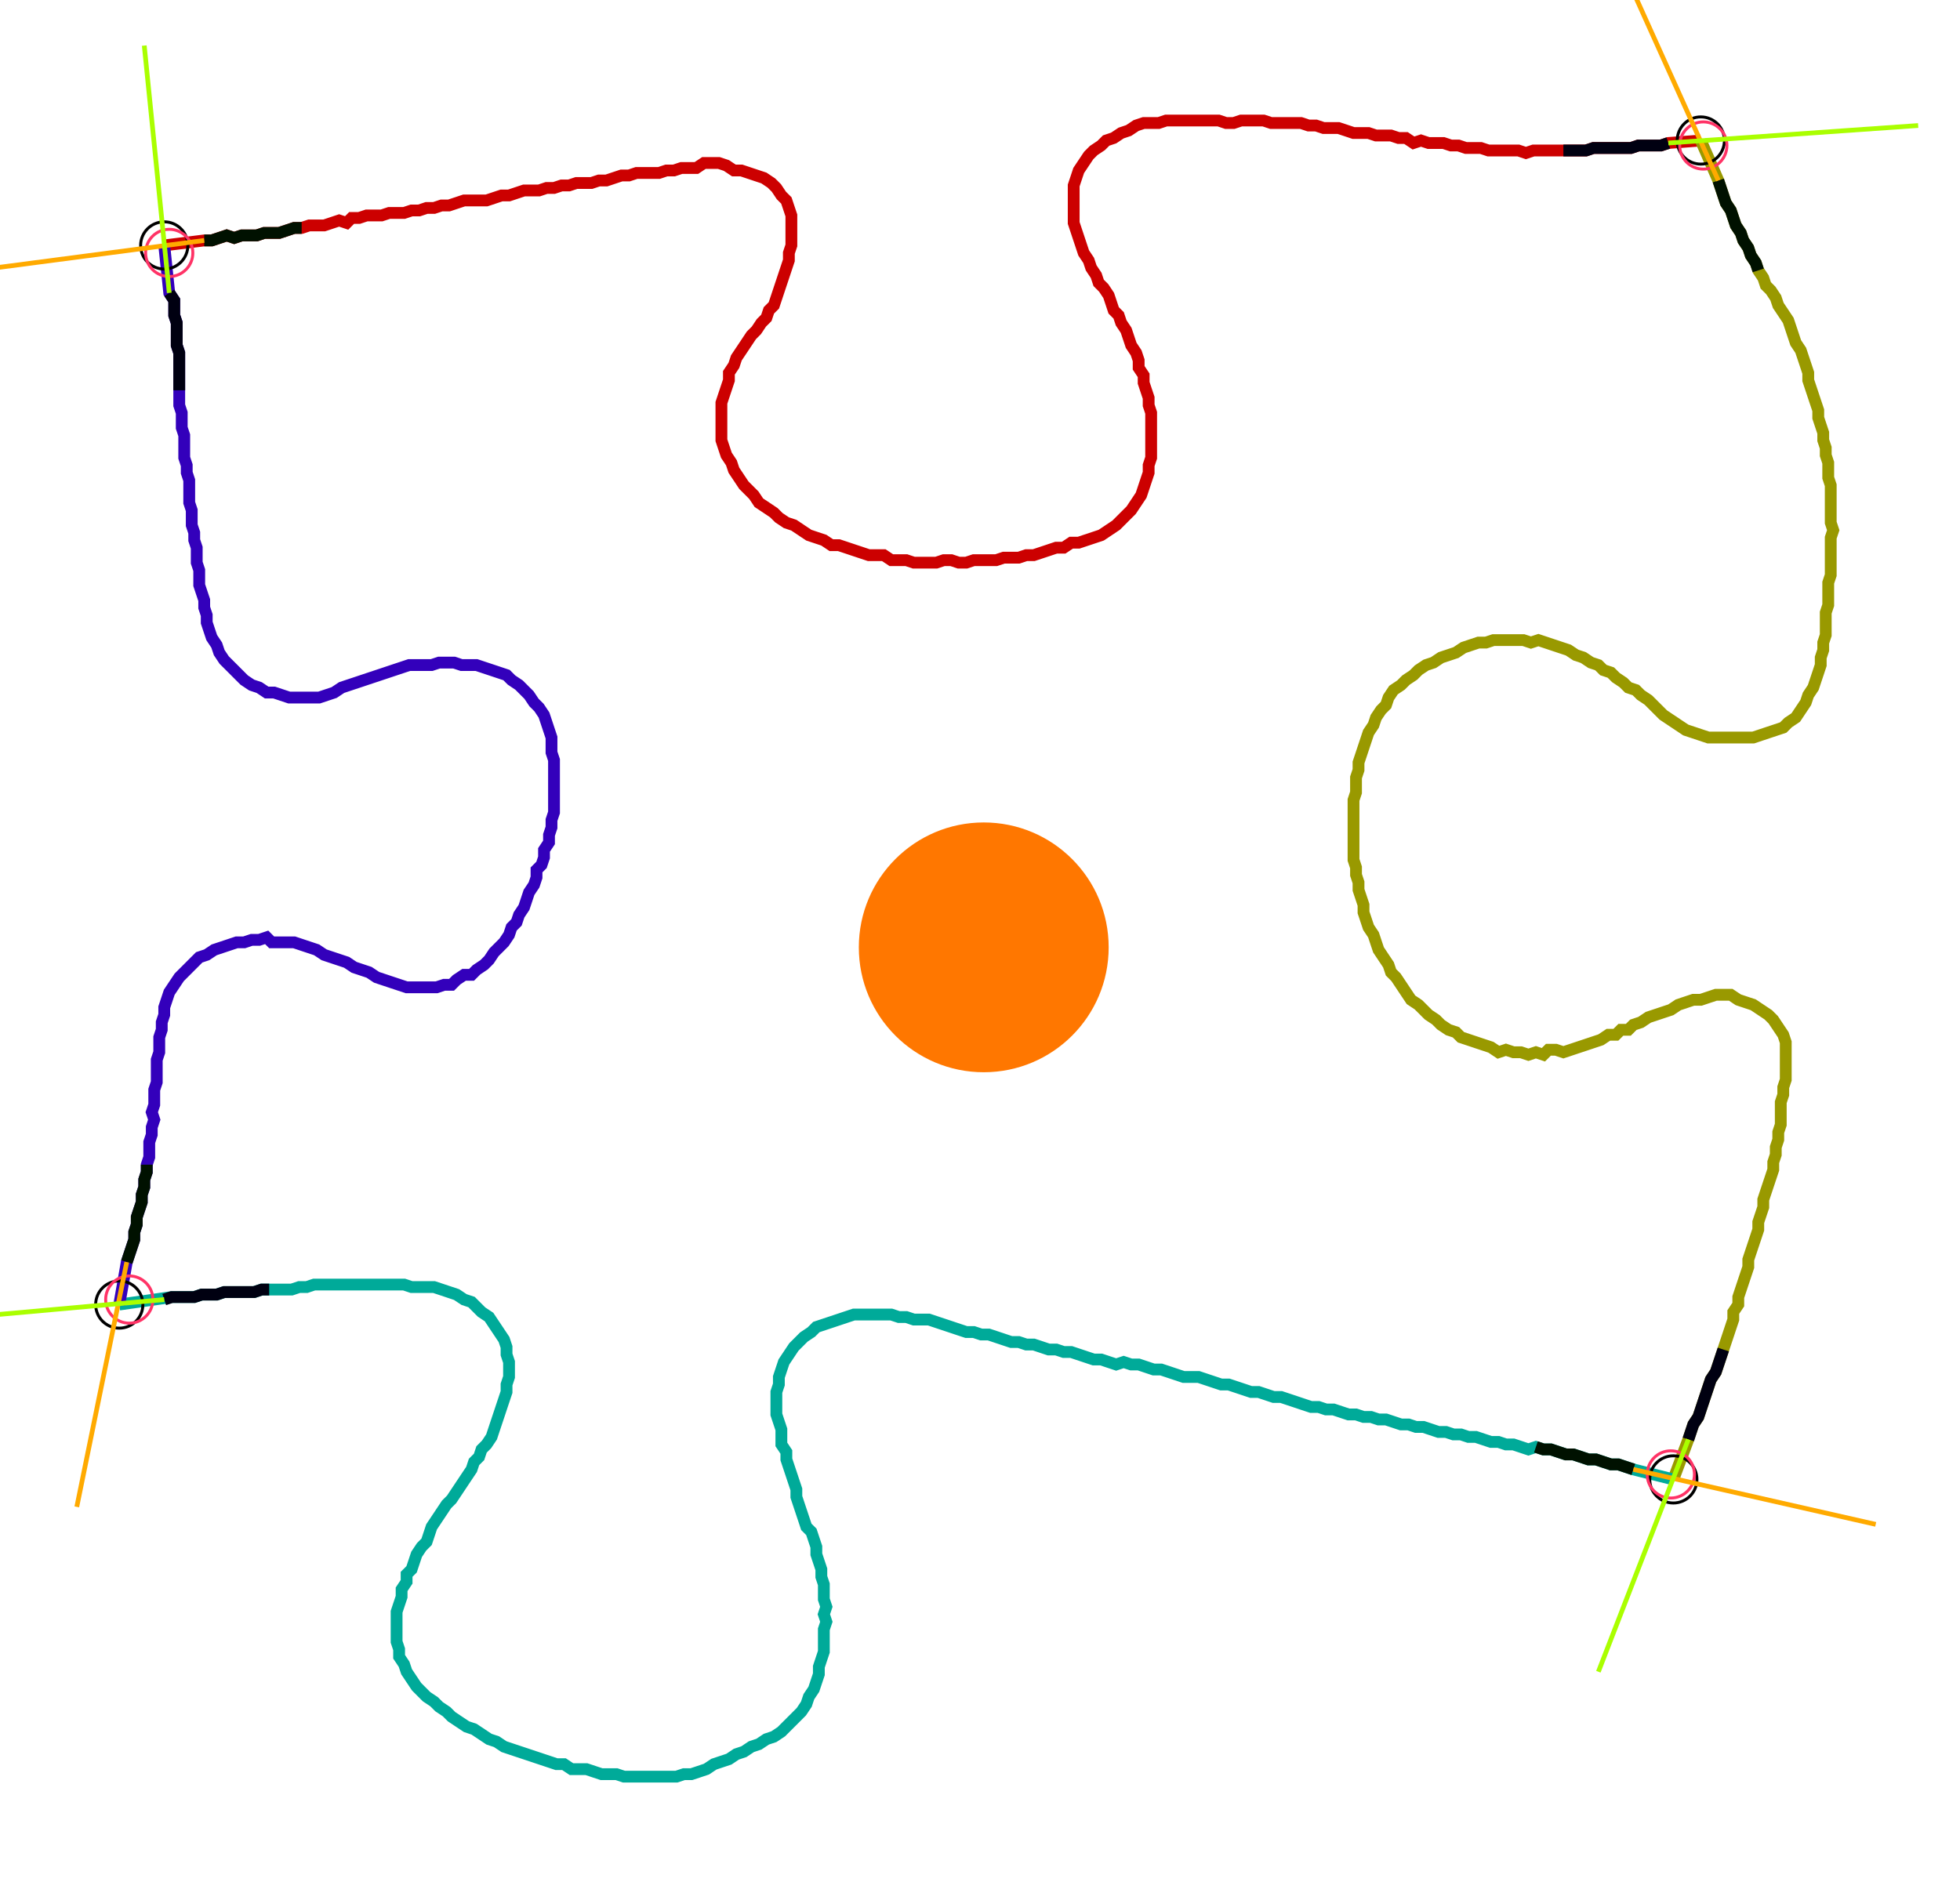 <?xml version="1.0" encoding="UTF-8" standalone="no"?><svg width="436.19" height="422.857" viewBox="-10 -10 165.397 160.952" xmlns="http://www.w3.org/2000/svg" xmlns:xlink="http://www.w3.org/1999/xlink"><polyline points="3.598,10.794 6.984,10.37 7.619,10.37 8.254,10.159 8.889,9.947 9.524,10.159 10.159,9.947 10.794,9.947 11.429,9.947 12.063,9.735 12.698,9.735 13.333,9.735 13.968,9.524 14.603,9.312 15.238,9.312 15.873,9.101 16.508,9.101 17.143,9.101 17.778,8.889 18.413,8.677 19.048,8.889 19.471,8.466 20.106,8.466 20.741,8.254 21.376,8.254 22.011,8.254 22.646,8.042 23.28,8.042 23.915,8.042 24.55,7.831 25.185,7.831 25.82,7.619 26.455,7.619 27.09,7.407 27.725,7.407 28.36,7.196 28.995,6.984 29.63,6.984 30.265,6.984 30.899,6.984 31.534,6.772 32.169,6.561 32.804,6.561 33.439,6.349 34.074,6.138 34.709,6.138 35.344,6.138 35.979,5.926 36.614,5.926 37.249,5.714 37.884,5.714 38.519,5.503 39.153,5.503 39.788,5.503 40.423,5.291 41.058,5.291 41.693,5.079 42.328,4.868 42.963,4.868 43.598,4.656 44.233,4.656 44.868,4.656 45.503,4.656 46.138,4.444 46.772,4.444 47.407,4.233 48.042,4.233 48.677,4.233 49.312,3.81 49.947,3.81 50.582,3.81 51.217,4.021 51.852,4.444 52.487,4.444 53.122,4.656 53.757,4.868 54.392,5.079 55.026,5.503 55.45,5.926 55.873,6.561 56.296,6.984 56.508,7.619 56.72,8.254 56.72,8.889 56.72,9.524 56.72,10.159 56.72,10.794 56.508,11.429 56.508,12.063 56.296,12.698 56.085,13.333 55.873,13.968 55.661,14.603 55.45,15.238 55.238,15.873 54.815,16.296 54.603,16.931 54.18,17.354 53.757,17.989 53.333,18.413 52.91,19.048 52.487,19.683 52.063,20.317 51.852,20.952 51.429,21.587 51.429,22.222 51.217,22.857 51.005,23.492 50.794,24.127 50.794,24.762 50.794,25.397 50.794,26.032 50.794,26.667 50.794,27.302 51.005,27.937 51.217,28.571 51.64,29.206 51.852,29.841 52.275,30.476 52.698,31.111 53.122,31.534 53.545,31.958 53.968,32.593 54.603,33.016 55.238,33.439 55.661,33.862 56.296,34.286 56.931,34.497 57.566,34.921 58.201,35.344 58.836,35.556 59.471,35.767 60.106,36.19 60.741,36.19 61.376,36.402 62.011,36.614 62.646,36.825 63.28,37.037 63.915,37.037 64.55,37.037 65.185,37.46 65.82,37.46 66.455,37.46 67.09,37.672 67.725,37.672 68.36,37.672 68.995,37.672 69.63,37.46 70.265,37.46 70.899,37.672 71.534,37.672 72.169,37.46 72.804,37.46 73.439,37.46 74.074,37.46 74.709,37.249 75.344,37.249 75.979,37.249 76.614,37.037 77.249,37.037 77.884,36.825 78.519,36.614 79.153,36.402 79.788,36.402 80.423,35.979 81.058,35.979 81.693,35.767 82.328,35.556 82.963,35.344 83.598,34.921 84.233,34.497 84.656,34.074 85.079,33.651 85.503,33.228 85.926,32.593 86.349,31.958 86.561,31.323 86.772,30.688 86.984,30.053 86.984,29.418 87.196,28.783 87.196,28.148 87.196,27.513 87.196,26.878 87.196,26.243 87.196,25.608 87.196,24.974 86.984,24.339 86.984,23.704 86.772,23.069 86.561,22.434 86.561,21.799 86.138,21.164 86.138,20.529 85.926,19.894 85.503,19.259 85.291,18.624 85.079,17.989 84.656,17.354 84.444,16.72 84.021,16.296 83.81,15.661 83.598,15.026 83.175,14.392 82.751,13.968 82.54,13.333 82.116,12.698 81.905,12.063 81.481,11.429 81.27,10.794 81.058,10.159 80.847,9.524 80.635,8.889 80.635,8.254 80.635,7.619 80.635,6.984 80.635,6.349 80.635,5.714 80.847,5.079 81.058,4.444 81.481,3.81 81.905,3.175 82.328,2.751 82.963,2.328 83.386,1.905 84.021,1.693 84.656,1.27 85.291,1.058 85.926,0.635 86.561,0.423 87.196,0.423 87.831,0.423 88.466,0.212 89.101,0.212 89.735,0.212 90.37,0.212 91.005,0.212 91.64,0.212 92.275,0.212 92.91,0.212 93.545,0.423 94.18,0.423 94.815,0.212 95.45,0.212 96.085,0.212 96.72,0.212 97.354,0.423 97.989,0.423 98.624,0.423 99.259,0.423 99.894,0.423 100.529,0.635 101.164,0.635 101.799,0.847 102.434,0.847 103.069,0.847 103.704,1.058 104.339,1.27 104.974,1.27 105.608,1.27 106.243,1.481 106.878,1.481 107.513,1.481 108.148,1.693 108.783,1.693 109.418,2.116 110.053,1.905 110.688,2.116 111.323,2.116 111.958,2.116 112.593,2.328 113.228,2.328 113.862,2.54 114.497,2.54 115.132,2.54 115.767,2.751 116.402,2.751 117.037,2.751 117.672,2.751 118.307,2.751 118.942,2.963 119.577,2.751 120.212,2.751 120.847,2.751 121.481,2.751 122.116,2.751 122.751,2.751 123.386,2.751 124.021,2.751 124.656,2.54 125.291,2.54 125.926,2.54 126.561,2.54 127.196,2.54 127.831,2.54 128.466,2.328 129.101,2.328 129.735,2.328 130.37,2.328 131.005,2.116 133.757,1.905" style="fill:none; stroke:#cc0000; stroke-width:1.0"  /><polyline points="133.757,1.905 135.238,5.291 135.45,5.926 135.661,6.561 135.873,7.196 136.296,7.831 136.508,8.466 136.72,9.101 137.143,9.735 137.354,10.37 137.778,11.005 137.989,11.64 138.413,12.275 138.624,12.91 139.048,13.545 139.259,14.18 139.683,14.603 140.106,15.238 140.317,15.873 140.741,16.508 141.164,17.143 141.376,17.778 141.587,18.413 141.799,19.048 142.222,19.683 142.434,20.317 142.646,20.952 142.857,21.587 142.857,22.222 143.069,22.857 143.28,23.492 143.492,24.127 143.704,24.762 143.704,25.397 143.915,26.032 144.127,26.667 144.127,27.302 144.339,27.937 144.339,28.571 144.55,29.206 144.55,29.841 144.55,30.476 144.762,31.111 144.762,31.746 144.762,32.381 144.762,33.016 144.762,33.651 144.762,34.286 144.974,34.921 144.762,35.556 144.762,36.19 144.762,36.825 144.762,37.46 144.762,38.095 144.762,38.73 144.55,39.365 144.55,40.0 144.55,40.635 144.55,41.27 144.339,41.905 144.339,42.54 144.339,43.175 144.339,43.81 144.127,44.444 144.127,45.079 143.915,45.714 143.915,46.349 143.704,46.984 143.492,47.619 143.28,48.254 142.857,48.889 142.646,49.524 142.222,50.159 141.799,50.794 141.164,51.217 140.741,51.64 140.106,51.852 139.471,52.063 138.836,52.275 138.201,52.487 137.566,52.487 136.931,52.487 136.296,52.487 135.661,52.487 135.026,52.487 134.392,52.487 133.757,52.275 133.122,52.063 132.487,51.852 131.852,51.429 131.217,51.005 130.582,50.582 130.159,50.159 129.735,49.735 129.312,49.312 128.677,48.889 128.254,48.466 127.619,48.254 127.196,47.831 126.561,47.407 126.138,46.984 125.503,46.772 125.079,46.349 124.444,46.138 123.81,45.714 123.175,45.503 122.54,45.079 121.905,44.868 121.27,44.656 120.635,44.444 120,44.233 119.365,44.444 118.73,44.233 118.095,44.233 117.46,44.233 116.825,44.233 116.19,44.233 115.556,44.444 114.921,44.444 114.286,44.656 113.651,44.868 113.016,45.291 112.381,45.503 111.746,45.714 111.111,46.138 110.476,46.349 109.841,46.772 109.418,47.196 108.783,47.619 108.36,48.042 107.725,48.466 107.302,49.101 107.09,49.735 106.667,50.159 106.243,50.794 106.032,51.429 105.608,52.063 105.397,52.698 105.185,53.333 104.974,53.968 104.762,54.603 104.762,55.238 104.55,55.873 104.55,56.508 104.55,57.143 104.339,57.778 104.339,58.413 104.339,59.048 104.339,59.683 104.339,60.317 104.339,60.952 104.339,61.587 104.339,62.222 104.339,62.857 104.55,63.492 104.55,64.127 104.762,64.762 104.762,65.397 104.974,66.032 105.185,66.667 105.185,67.302 105.397,67.937 105.608,68.571 106.032,69.206 106.243,69.841 106.455,70.476 106.878,71.111 107.302,71.746 107.513,72.381 107.937,72.804 108.36,73.439 108.783,74.074 109.206,74.709 109.841,75.132 110.265,75.556 110.688,75.979 111.323,76.402 111.746,76.825 112.381,77.249 113.016,77.46 113.439,77.884 114.074,78.095 114.709,78.307 115.344,78.519 115.979,78.73 116.614,79.153 117.249,78.942 117.884,79.153 118.519,79.153 119.153,79.365 119.788,79.153 120.423,79.365 120.847,78.942 121.481,78.942 122.116,79.153 122.751,78.942 123.386,78.73 124.021,78.519 124.656,78.307 125.291,78.095 125.926,77.672 126.561,77.672 126.984,77.249 127.619,77.249 128.042,76.825 128.677,76.614 129.312,76.19 129.947,75.979 130.582,75.767 131.217,75.556 131.852,75.132 132.487,74.921 133.122,74.709 133.757,74.709 134.392,74.497 135.026,74.286 135.661,74.286 136.296,74.286 136.931,74.709 137.566,74.921 138.201,75.132 138.836,75.556 139.471,75.979 139.894,76.402 140.317,77.037 140.741,77.672 140.952,78.307 140.952,78.942 140.952,79.577 140.952,80.212 140.952,80.847 140.952,81.481 140.741,82.116 140.741,82.751 140.529,83.386 140.529,84.021 140.529,84.656 140.529,85.291 140.317,85.926 140.317,86.561 140.106,87.196 140.106,87.831 139.894,88.466 139.894,89.101 139.683,89.735 139.471,90.37 139.259,91.005 139.048,91.64 139.048,92.275 138.836,92.91 138.624,93.545 138.624,94.18 138.413,94.815 138.201,95.45 137.989,96.085 137.778,96.72 137.778,97.354 137.566,97.989 137.354,98.624 137.143,99.259 136.931,99.894 136.931,100.529 136.508,101.164 136.508,101.799 136.296,102.434 136.085,103.069 135.873,103.704 135.661,104.339 135.45,104.974 135.238,105.608 135.026,106.243 134.603,106.878 134.392,107.513 134.18,108.148 133.968,108.783 133.757,109.418 133.545,110.053 133.122,110.688 132.91,111.323 132.698,111.958 131.429,115.344" style="fill:none; stroke:#999900; stroke-width:1.0"  /><polyline points="131.429,115.344 128.042,114.497 127.407,114.286 126.772,114.074 126.138,114.074 125.503,113.862 124.868,113.651 124.233,113.651 123.598,113.439 122.963,113.228 122.328,113.228 121.693,113.016 121.058,112.804 120.423,112.804 119.788,112.593 119.153,112.804 118.519,112.593 117.884,112.381 117.249,112.381 116.614,112.169 115.979,112.169 115.344,111.958 114.709,111.746 114.074,111.746 113.439,111.534 112.804,111.534 112.169,111.323 111.534,111.323 110.899,111.111 110.265,110.899 109.63,110.899 108.995,110.688 108.36,110.688 107.725,110.476 107.09,110.265 106.455,110.265 105.82,110.053 105.185,110.053 104.55,109.841 103.915,109.841 103.28,109.63 102.646,109.418 102.011,109.418 101.376,109.206 100.741,109.206 100.106,108.995 99.471,108.783 98.836,108.571 98.201,108.36 97.566,108.36 96.931,108.148 96.296,107.937 95.661,107.937 95.026,107.725 94.392,107.513 93.757,107.302 93.122,107.302 92.487,107.09 91.852,106.878 91.217,106.667 90.582,106.667 89.947,106.667 89.312,106.455 88.677,106.243 88.042,106.032 87.407,106.032 86.772,105.82 86.138,105.608 85.503,105.608 84.868,105.397 84.233,105.608 83.598,105.397 82.963,105.185 82.328,105.185 81.693,104.974 81.058,104.762 80.423,104.55 79.788,104.55 79.153,104.339 78.519,104.339 77.884,104.127 77.249,103.915 76.614,103.915 75.979,103.704 75.344,103.704 74.709,103.492 74.074,103.28 73.439,103.069 72.804,103.069 72.169,102.857 71.534,102.857 70.899,102.646 70.265,102.434 69.63,102.222 68.995,102.011 68.36,101.799 67.725,101.799 67.09,101.799 66.455,101.587 65.82,101.587 65.185,101.376 64.55,101.376 63.915,101.376 63.28,101.376 62.646,101.376 62.011,101.376 61.376,101.587 60.741,101.799 60.106,102.011 59.471,102.222 58.836,102.434 58.413,102.857 57.778,103.28 57.354,103.704 56.931,104.127 56.508,104.762 56.085,105.397 55.873,106.032 55.661,106.667 55.661,107.302 55.45,107.937 55.45,108.571 55.45,109.206 55.45,109.841 55.661,110.476 55.873,111.111 55.873,111.746 55.873,112.381 56.296,113.016 56.296,113.651 56.508,114.286 56.72,114.921 56.931,115.556 57.143,116.19 57.143,116.825 57.354,117.46 57.566,118.095 57.778,118.73 57.989,119.365 58.413,119.788 58.624,120.423 58.836,121.058 58.836,121.693 59.048,122.328 59.259,122.963 59.259,123.598 59.471,124.233 59.471,124.868 59.471,125.503 59.683,126.138 59.471,126.772 59.683,127.407 59.471,128.042 59.471,128.677 59.471,129.312 59.471,129.947 59.259,130.582 59.048,131.217 59.048,131.852 58.836,132.487 58.624,133.122 58.201,133.757 57.989,134.392 57.566,135.026 57.143,135.45 56.72,135.873 56.296,136.296 55.873,136.72 55.238,137.143 54.603,137.354 53.968,137.778 53.333,137.989 52.698,138.413 52.063,138.624 51.429,139.048 50.794,139.259 50.159,139.471 49.524,139.894 48.889,140.106 48.254,140.317 47.619,140.317 46.984,140.529 46.349,140.529 45.714,140.529 45.079,140.529 44.444,140.529 43.81,140.529 43.175,140.529 42.54,140.529 41.905,140.317 41.27,140.317 40.635,140.317 40.0,140.106 39.365,139.894 38.73,139.894 38.095,139.894 37.46,139.471 36.825,139.471 36.19,139.259 35.556,139.048 34.921,138.836 34.286,138.624 33.651,138.413 33.016,138.201 32.381,137.989 31.746,137.566 31.111,137.354 30.476,136.931 29.841,136.508 29.206,136.296 28.571,135.873 27.937,135.45 27.513,135.026 26.878,134.603 26.455,134.18 25.82,133.757 25.397,133.333 24.974,132.91 24.55,132.275 24.127,131.64 23.915,131.005 23.492,130.37 23.492,129.735 23.28,129.101 23.28,128.466 23.28,127.831 23.28,127.196 23.28,126.561 23.492,125.926 23.704,125.291 23.704,124.656 24.127,124.021 24.127,123.386 24.55,122.963 24.762,122.328 24.974,121.693 25.397,121.058 25.82,120.635 26.032,120 26.243,119.365 26.667,118.73 27.09,118.095 27.513,117.46 27.937,117.037 28.36,116.402 28.783,115.767 29.206,115.132 29.63,114.497 29.841,113.862 30.265,113.439 30.476,112.804 30.899,112.381 31.323,111.746 31.534,111.111 31.746,110.476 31.958,109.841 32.169,109.206 32.381,108.571 32.593,107.937 32.593,107.302 32.804,106.667 32.804,106.032 32.804,105.397 32.593,104.762 32.593,104.127 32.381,103.492 31.958,102.857 31.534,102.222 31.111,101.587 30.476,101.164 30.053,100.741 29.63,100.317 28.995,100.106 28.36,99.683 27.725,99.471 27.09,99.259 26.455,99.048 25.82,99.048 25.185,99.048 24.55,99.048 23.915,98.836 23.28,98.836 22.646,98.836 22.011,98.836 21.376,98.836 20.741,98.836 20.106,98.836 19.471,98.836 18.836,98.836 18.201,98.836 17.566,98.836 16.931,98.836 16.296,98.836 15.661,99.048 15.026,99.048 14.392,99.259 13.757,99.259 13.122,99.259 12.487,99.259 11.852,99.259 11.217,99.471 10.582,99.471 9.947,99.471 9.312,99.471 8.677,99.471 8.042,99.683 7.407,99.683 6.772,99.683 6.138,99.894 5.503,99.894 4.868,99.894 4.233,99.894 -0.212,100.529" style="fill:none; stroke:#00aa99; stroke-width:1.0"  /><polyline points="-0.212,100.529 0.423,96.931 0.635,96.296 0.847,95.661 1.058,95.026 1.058,94.392 1.27,93.757 1.27,93.122 1.481,92.487 1.693,91.852 1.693,91.217 1.905,90.582 1.905,89.947 2.116,89.312 2.116,88.677 2.328,88.042 2.328,87.407 2.328,86.772 2.54,86.138 2.54,85.503 2.751,84.868 2.54,84.233 2.751,83.598 2.751,82.963 2.751,82.328 2.963,81.693 2.963,81.058 2.963,80.423 2.963,79.788 3.175,79.153 3.175,78.519 3.175,77.884 3.386,77.249 3.386,76.614 3.598,75.979 3.598,75.344 3.81,74.709 4.021,74.074 4.444,73.439 4.868,72.804 5.291,72.381 5.714,71.958 6.138,71.534 6.561,71.111 7.196,70.899 7.831,70.476 8.466,70.265 9.101,70.053 9.735,69.841 10.37,69.841 11.005,69.63 11.64,69.63 12.275,69.418 12.698,69.841 13.333,69.841 13.968,69.841 14.603,69.841 15.238,70.053 15.873,70.265 16.508,70.476 17.143,70.899 17.778,71.111 18.413,71.323 19.048,71.534 19.683,71.958 20.317,72.169 20.952,72.381 21.587,72.804 22.222,73.016 22.857,73.228 23.492,73.439 24.127,73.651 24.762,73.651 25.397,73.651 26.032,73.651 26.667,73.651 27.302,73.439 27.937,73.439 28.36,73.016 28.995,72.593 29.63,72.593 30.053,72.169 30.688,71.746 31.111,71.323 31.534,70.688 31.958,70.265 32.381,69.841 32.804,69.206 33.016,68.571 33.439,68.148 33.651,67.513 34.074,66.878 34.286,66.243 34.497,65.608 34.921,64.974 35.132,64.339 35.132,63.704 35.556,63.28 35.767,62.646 35.767,62.011 36.19,61.376 36.19,60.741 36.402,60.106 36.402,59.471 36.614,58.836 36.614,58.201 36.614,57.566 36.614,56.931 36.614,56.296 36.614,55.661 36.614,55.026 36.614,54.392 36.402,53.757 36.402,53.122 36.402,52.487 36.19,51.852 35.979,51.217 35.767,50.582 35.344,49.947 34.921,49.524 34.497,48.889 34.074,48.466 33.651,48.042 33.016,47.619 32.593,47.196 31.958,46.984 31.323,46.772 30.688,46.561 30.053,46.349 29.418,46.349 28.783,46.349 28.148,46.138 27.513,46.138 26.878,46.138 26.243,46.349 25.608,46.349 24.974,46.349 24.339,46.349 23.704,46.561 23.069,46.772 22.434,46.984 21.799,47.196 21.164,47.407 20.529,47.619 19.894,47.831 19.259,48.042 18.624,48.254 17.989,48.677 17.354,48.889 16.72,49.101 16.085,49.101 15.45,49.101 14.815,49.101 14.18,49.101 13.545,48.889 12.91,48.677 12.275,48.677 11.64,48.254 11.005,48.042 10.37,47.619 9.947,47.196 9.524,46.772 9.101,46.349 8.677,45.926 8.254,45.291 8.042,44.656 7.619,44.021 7.407,43.386 7.196,42.751 7.196,42.116 6.984,41.481 6.984,40.847 6.772,40.212 6.561,39.577 6.561,38.942 6.561,38.307 6.349,37.672 6.349,37.037 6.349,36.402 6.138,35.767 6.138,35.132 5.926,34.497 5.926,33.862 5.926,33.228 5.714,32.593 5.714,31.958 5.714,31.323 5.714,30.688 5.503,30.053 5.503,29.418 5.291,28.783 5.291,28.148 5.291,27.513 5.291,26.878 5.079,26.243 5.079,25.608 5.079,24.974 4.868,24.339 4.868,23.704 4.868,23.069 4.868,22.434 4.868,21.799 4.868,21.164 4.868,20.529 4.868,19.894 4.656,19.259 4.656,18.624 4.656,17.989 4.656,17.354 4.444,16.72 4.444,16.085 4.444,15.45 4.021,14.815 3.598,10.794" style="fill:none; stroke:#3300bb; stroke-width:1.0"  /><circle cx="3.598" cy="10.794" r="2.0" style="fill:none; stroke:#000000aa; stroke-width:0.25" /><circle cx="133.757" cy="1.905" r="2.0" style="fill:none; stroke:#000000aa; stroke-width:0.25" /><circle cx="131.429" cy="115.344" r="2.0" style="fill:none; stroke:#000000aa; stroke-width:0.25" /><circle cx="-0.212" cy="100.529" r="2.0" style="fill:none; stroke:#000000aa; stroke-width:0.25" /><circle cx="4.021" cy="11.429" r="2.0" style="fill:none; stroke:#ff3366aa; stroke-width:0.25" /><circle cx="133.968" cy="2.328" r="2.0" style="fill:none; stroke:#ff3366aa; stroke-width:0.25" /><circle cx="131.217" cy="114.921" r="2.0" style="fill:none; stroke:#ff3366aa; stroke-width:0.25" /><circle cx="0.635" cy="100.106" r="2.0" style="fill:none; stroke:#ff3366aa; stroke-width:0.25" /><polyline points="15.238,9.312 14.603,9.312 13.968,9.524 13.333,9.735 12.698,9.735 12.063,9.735 11.429,9.947 10.794,9.947 10.159,9.947 9.524,10.159 8.889,9.947 8.254,10.159 7.619,10.37 6.984,10.37" style="fill:none; stroke:#001100; stroke-width:1.0" /><polyline points="4.868,23.069 4.868,22.434 4.868,21.799 4.868,21.164 4.868,20.529 4.868,19.894 4.656,19.259 4.656,18.624 4.656,17.989 4.656,17.354 4.444,16.72 4.444,16.085 4.444,15.45 4.021,14.815" style="fill:none; stroke:#000011; stroke-width:1.0" /><polyline points="138.624,12.91 138.413,12.275 137.989,11.64 137.778,11.005 137.354,10.37 137.143,9.735 136.72,9.101 136.508,8.466 136.296,7.831 135.873,7.196 135.661,6.561 135.45,5.926 135.238,5.291" style="fill:none; stroke:#001100; stroke-width:1.0" /><polyline points="122.116,2.751 122.751,2.751 123.386,2.751 124.021,2.751 124.656,2.54 125.291,2.54 125.926,2.54 126.561,2.54 127.196,2.54 127.831,2.54 128.466,2.328 129.101,2.328 129.735,2.328 130.37,2.328 131.005,2.116" style="fill:none; stroke:#000011; stroke-width:1.0" /><polyline points="119.788,112.593 120.423,112.804 121.058,112.804 121.693,113.016 122.328,113.228 122.963,113.228 123.598,113.439 124.233,113.651 124.868,113.651 125.503,113.862 126.138,114.074 126.772,114.074 127.407,114.286 128.042,114.497" style="fill:none; stroke:#001100; stroke-width:1.0" /><polyline points="135.661,104.339 135.45,104.974 135.238,105.608 135.026,106.243 134.603,106.878 134.392,107.513 134.18,108.148 133.968,108.783 133.757,109.418 133.545,110.053 133.122,110.688 132.91,111.323 132.698,111.958" style="fill:none; stroke:#000011; stroke-width:1.0" /><polyline points="2.116,88.677 2.116,89.312 1.905,89.947 1.905,90.582 1.693,91.217 1.693,91.852 1.481,92.487 1.27,93.122 1.27,93.757 1.058,94.392 1.058,95.026 0.847,95.661 0.635,96.296 0.423,96.931" style="fill:none; stroke:#001100; stroke-width:1.0" /><polyline points="12.487,99.259 11.852,99.259 11.217,99.471 10.582,99.471 9.947,99.471 9.312,99.471 8.677,99.471 8.042,99.683 7.407,99.683 6.772,99.683 6.138,99.894 5.503,99.894 4.868,99.894 4.233,99.894 3.598,100.106" style="fill:none; stroke:#000011; stroke-width:1.0" /><polyline points="6.984,10.37 -13.968,13.122" style="fill:none; stroke:#ffaa00; stroke-width:0.4" /><polyline points="4.021,14.815 1.905,-6.138" style="fill:none; stroke:#aaff00; stroke-width:0.4" /><polyline points="135.238,5.291 126.561,-13.968" style="fill:none; stroke:#ffaa00; stroke-width:0.4" /><polyline points="131.005,2.116 152.169,0.635" style="fill:none; stroke:#aaff00; stroke-width:0.4" /><polyline points="128.042,114.497 148.571,119.153" style="fill:none; stroke:#ffaa00; stroke-width:0.4" /><polyline points="132.698,111.958 125.079,131.64" style="fill:none; stroke:#aaff00; stroke-width:0.4" /><polyline points="0.423,96.931 -3.81,117.672" style="fill:none; stroke:#ffaa00; stroke-width:0.4" /><polyline points="3.598,100.106 -17.566,102.011" style="fill:none; stroke:#aaff00; stroke-width:0.4" /><circle cx="72.169" cy="62.646" r="1.0" style="fill:#444444; stroke-width:0" /><circle cx="73.016" cy="70.265" r="10.582" style="fill:#ff770022; stroke-width:0" /><circle cx="73.016" cy="70.265" r="1.0" style="fill:#ff7700; stroke-width:0" /></svg>